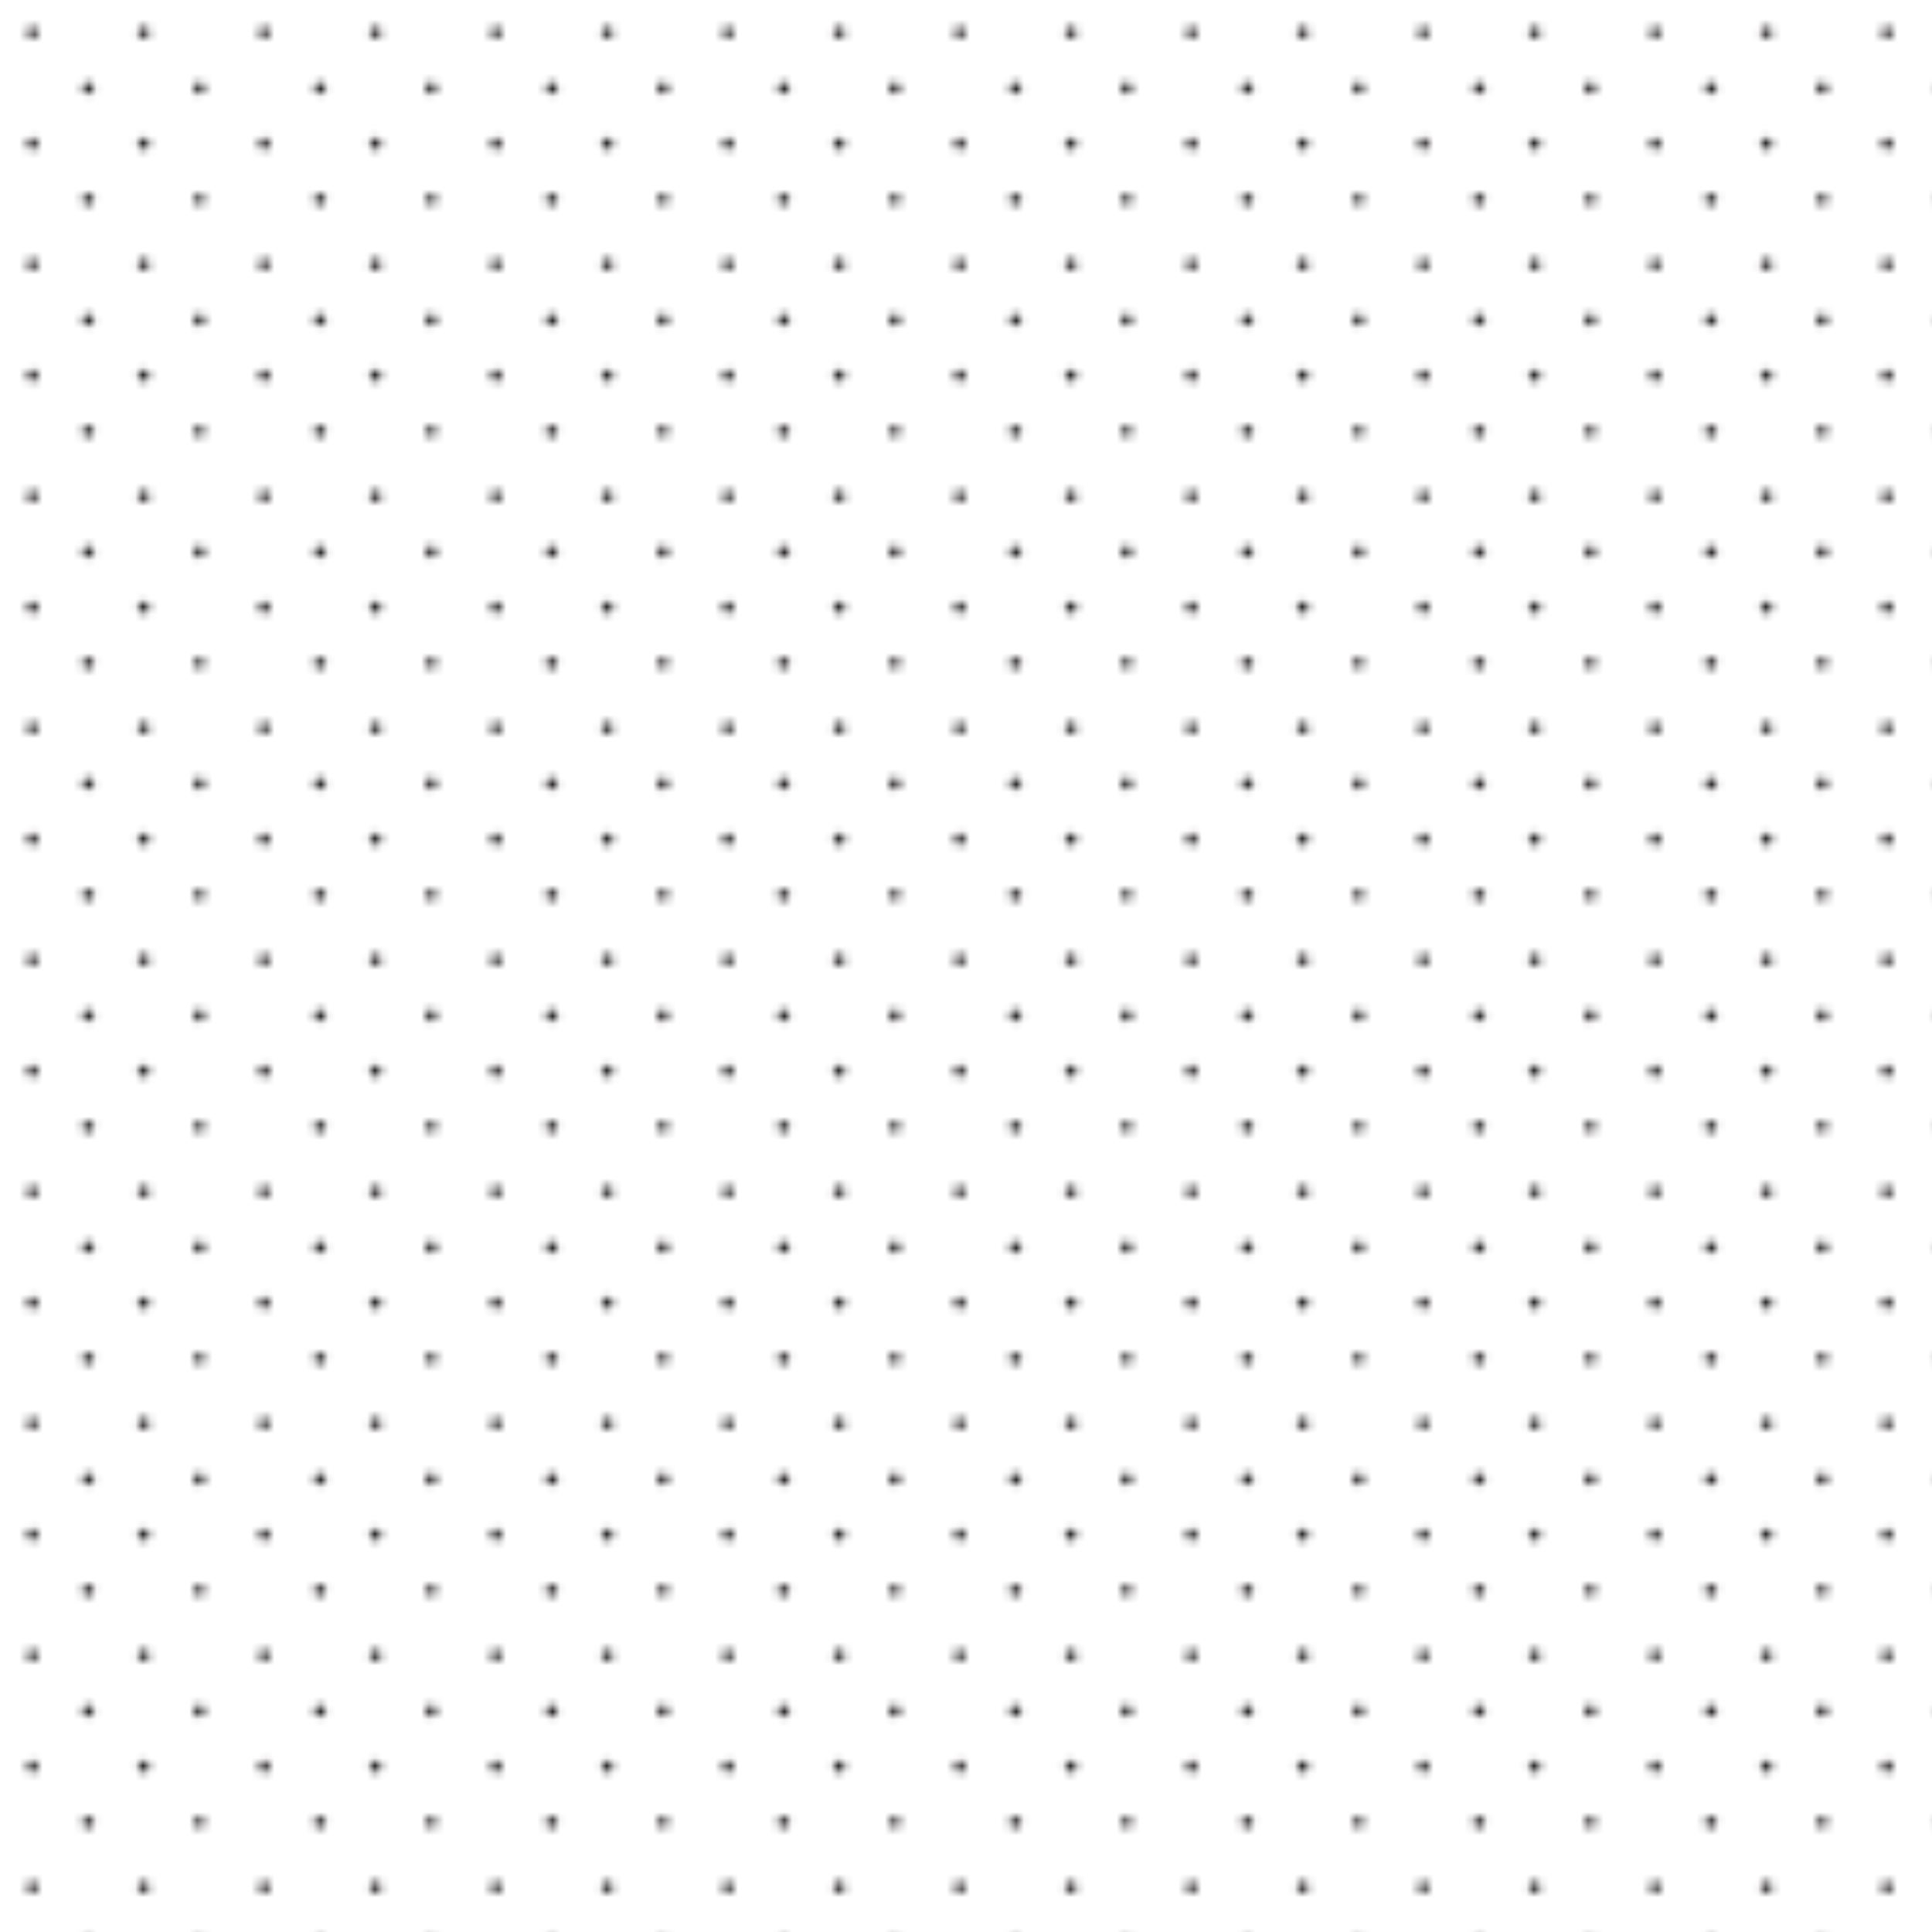 <svg xmlns="http://www.w3.org/2000/svg" xmlns:xlink="http://www.w3.org/1999/xlink" viewBox="0 0 250 250"><defs><style>.a{fill:none;}.b{fill:#231f20;}.c{fill:url(#a);}</style><pattern id="a" width="30" height="30" patternUnits="userSpaceOnUse" viewBox="0 0 30 30"><rect class="a" width="30" height="30"/><circle class="b" cx="25.8" cy="25.8" r="0.72"/><path class="b" d="M11.4,26.52a.72.72,0,1,0-.72-.72A.72.72,0,0,0,11.4,26.52Z"/><path class="b" d="M25.8,12.12a.72.72,0,1,0-.72-.72A.72.72,0,0,0,25.8,12.12Z"/><path class="b" d="M11.4,12.12a.72.72,0,1,0-.72-.72A.72.72,0,0,0,11.4,12.12Z"/><path class="b" d="M4.2,19.32a.72.72,0,1,0-.72-.72A.72.72,0,0,0,4.2,19.32Z"/><path class="b" d="M18.6,19.32a.72.72,0,1,0-.72-.72A.72.72,0,0,0,18.6,19.32Z"/><path class="b" d="M4.2,4.92a.72.72,0,1,0-.72-.72A.72.72,0,0,0,4.2,4.92Z"/><path class="b" d="M18.6,4.92a.72.72,0,1,0-.72-.72A.72.72,0,0,0,18.6,4.92Z"/></pattern></defs><title>dots</title><rect class="c" width="250" height="250"/></svg>